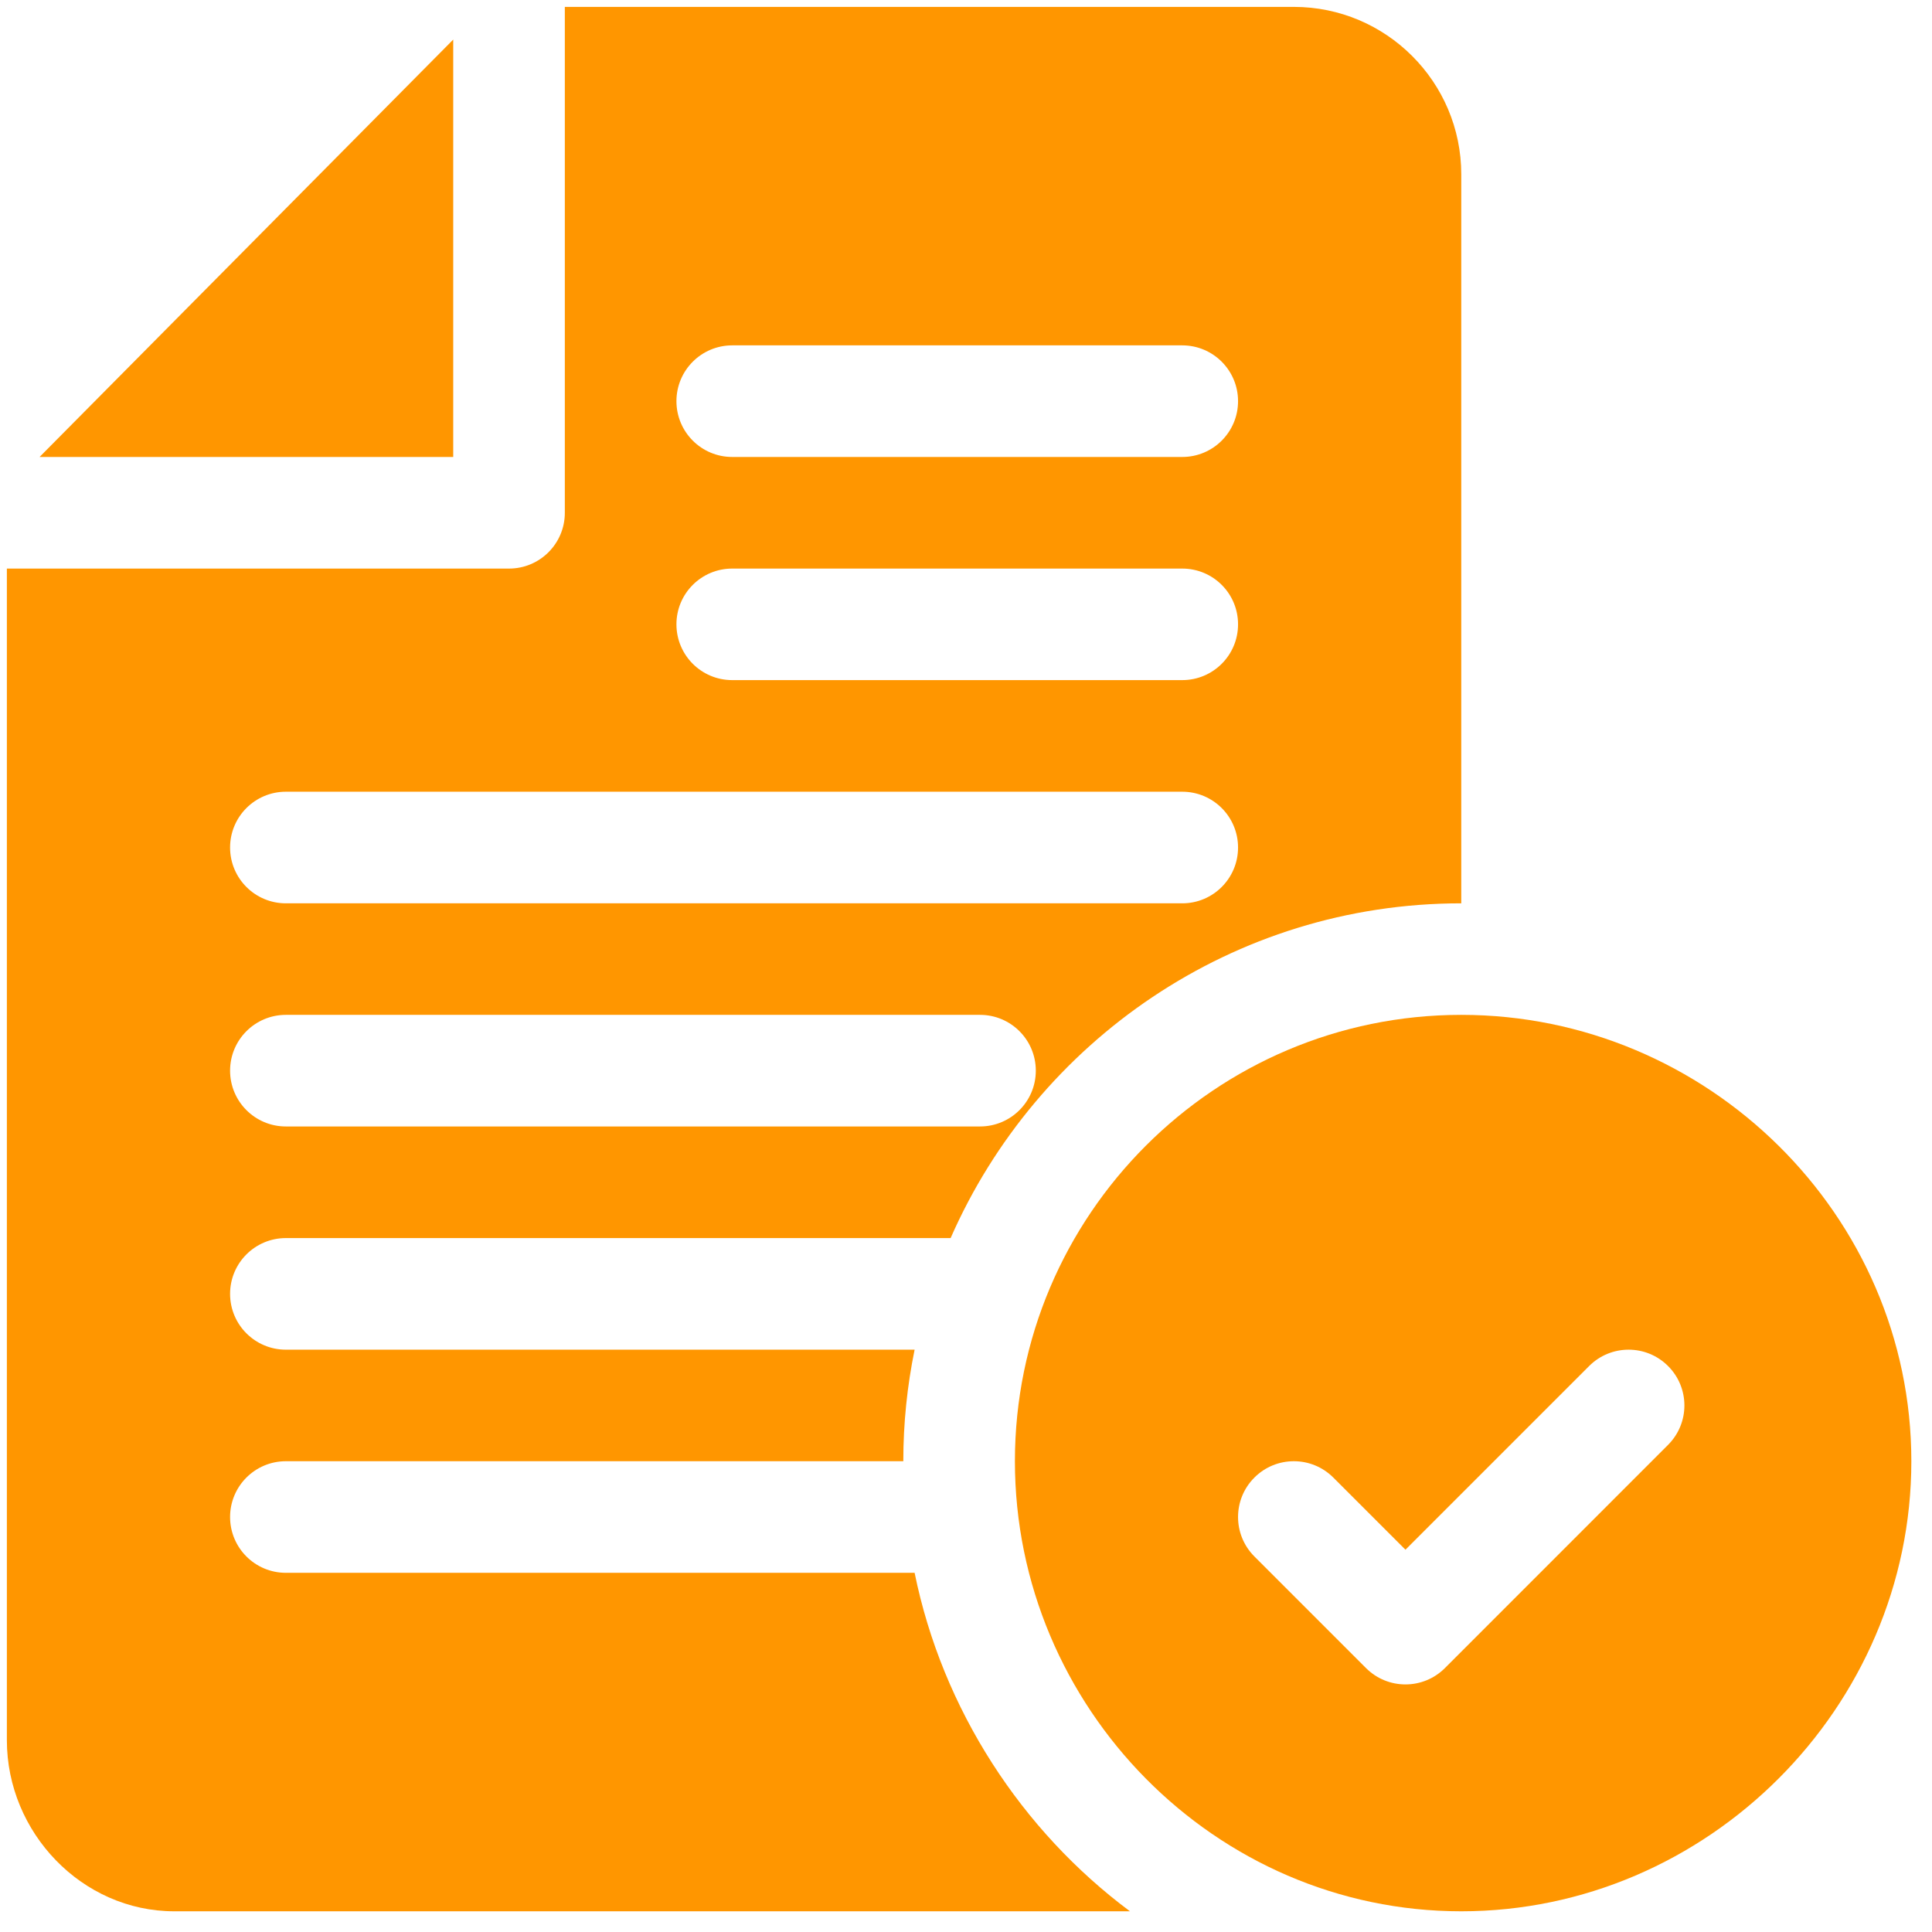 <?xml version="1.0" encoding="UTF-8" standalone="no"?>
<!DOCTYPE svg PUBLIC "-//W3C//DTD SVG 1.1//EN" "http://www.w3.org/Graphics/SVG/1.1/DTD/svg11.dtd">
<svg version="1.1" xmlns="http://www.w3.org/2000/svg" xmlns:xlink="http://www.w3.org/1999/xlink" preserveAspectRatio="xMidYMid meet" viewBox="98.094 -749.889 280.091 280.091" width="100" height="100"><defs><path d="M163.8 -683.64L163.8 -744.15L103.83 -683.64L163.8 -683.64Z" id="a1paCfrBI"></path><path d="M245.23 -538.05C245.23 -502.37 274.26 -472.8 309.94 -472.8C345.62 -472.8 375.19 -502.37 375.19 -538.05C375.19 -573.73 345.62 -602.76 309.94 -602.76C274.26 -602.76 245.23 -573.73 245.23 -538.05ZM307.57 -508.06C304.41 -504.9 299.29 -504.9 296.13 -508.06C294.51 -509.68 281.57 -522.62 279.95 -524.24C276.79 -527.4 276.79 -532.52 279.95 -535.68C283.11 -538.84 288.23 -538.84 291.39 -535.68C292.09 -534.98 295.57 -531.49 301.85 -525.22C317.83 -541.2 326.71 -550.08 328.48 -551.85C331.64 -555.01 336.76 -555.01 339.92 -551.85C343.08 -548.69 343.08 -543.58 339.92 -540.42C333.45 -533.95 310.8 -511.3 307.57 -508.06Z" id="e11ZSE3vs0"></path><path d="M235.91 -570.4C248.42 -598.92 276.85 -618.93 309.94 -618.93C309.94 -629.5 309.94 -714.05 309.94 -724.62C309.94 -738 299.05 -748.89 285.67 -748.89C278.63 -748.89 243.39 -748.89 179.98 -748.89C179.98 -704.89 179.98 -680.44 179.98 -675.55C179.98 -671.08 176.36 -667.46 171.89 -667.46C167.04 -667.46 142.77 -667.46 99.09 -667.46C99.09 -565.55 99.09 -508.93 99.09 -497.6C99.09 -484.22 109.98 -472.8 123.36 -472.8C137.21 -472.8 248.05 -472.8 261.91 -472.8C246.22 -484.48 234.73 -502.03 230.69 -521.87C221.57 -521.87 148.65 -521.87 139.54 -521.87C135.07 -521.87 131.45 -525.49 131.45 -529.96C131.45 -534.43 135.07 -538.05 139.54 -538.05C148.49 -538.05 220.1 -538.05 229.05 -538.05C229.05 -543.59 229.62 -548.99 230.69 -554.22C221.57 -554.22 148.65 -554.22 139.54 -554.22C135.07 -554.22 131.45 -557.84 131.45 -562.31C131.45 -566.78 135.07 -570.4 139.54 -570.4C158.81 -570.4 226.27 -570.4 235.91 -570.4ZM269.49 -699.82C273.96 -699.82 277.58 -696.2 277.58 -691.73C277.58 -687.26 273.96 -683.64 269.49 -683.64C262.97 -683.64 210.77 -683.64 204.25 -683.64C199.78 -683.64 196.16 -687.26 196.16 -691.73C196.16 -696.2 199.78 -699.82 204.25 -699.82C217.3 -699.82 262.97 -699.82 269.49 -699.82ZM269.49 -667.46C273.96 -667.46 277.58 -663.85 277.58 -659.38C277.58 -654.9 273.96 -651.29 269.49 -651.29C262.97 -651.29 210.77 -651.29 204.25 -651.29C199.78 -651.29 196.16 -654.9 196.16 -659.38C196.16 -663.85 199.78 -667.46 204.25 -667.46C217.3 -667.46 262.97 -667.46 269.49 -667.46ZM269.49 -635.11C273.96 -635.11 277.58 -631.49 277.58 -627.02C277.58 -622.55 273.96 -618.93 269.49 -618.93C256.5 -618.93 152.53 -618.93 139.54 -618.93C135.07 -618.93 131.45 -622.55 131.45 -627.02C131.45 -631.49 135.07 -635.11 139.54 -635.11C165.53 -635.11 256.5 -635.11 269.49 -635.11ZM240.17 -602.76C244.64 -602.76 248.26 -599.14 248.26 -594.67C248.26 -590.2 244.64 -586.58 240.17 -586.58C230.11 -586.58 149.6 -586.58 139.54 -586.58C135.07 -586.58 131.45 -590.2 131.45 -594.67C131.45 -599.14 135.07 -602.76 139.54 -602.76C159.66 -602.76 230.11 -602.76 240.17 -602.76Z" id="baRSbbQWq"></path></defs><g><g><use xlink:href="#a1paCfrBI" opacity="1" fill="#ff9600" fill-opacity="1"></use><g><use xlink:href="#a1paCfrBI" opacity="1" fill-opacity="0" stroke="#000000" stroke-width="1" stroke-opacity="0"></use></g></g><g><use xlink:href="#e11ZSE3vs0" opacity="1" fill="#ff9600" fill-opacity="1"></use><g><use xlink:href="#e11ZSE3vs0" opacity="1" fill-opacity="0" stroke="#000000" stroke-width="1" stroke-opacity="0"></use></g></g><g><use xlink:href="#baRSbbQWq" opacity="1" fill="#ff9600" fill-opacity="1"></use><g><use xlink:href="#baRSbbQWq" opacity="1" fill-opacity="0" stroke="#000000" stroke-width="1" stroke-opacity="0"></use></g></g></g></svg>